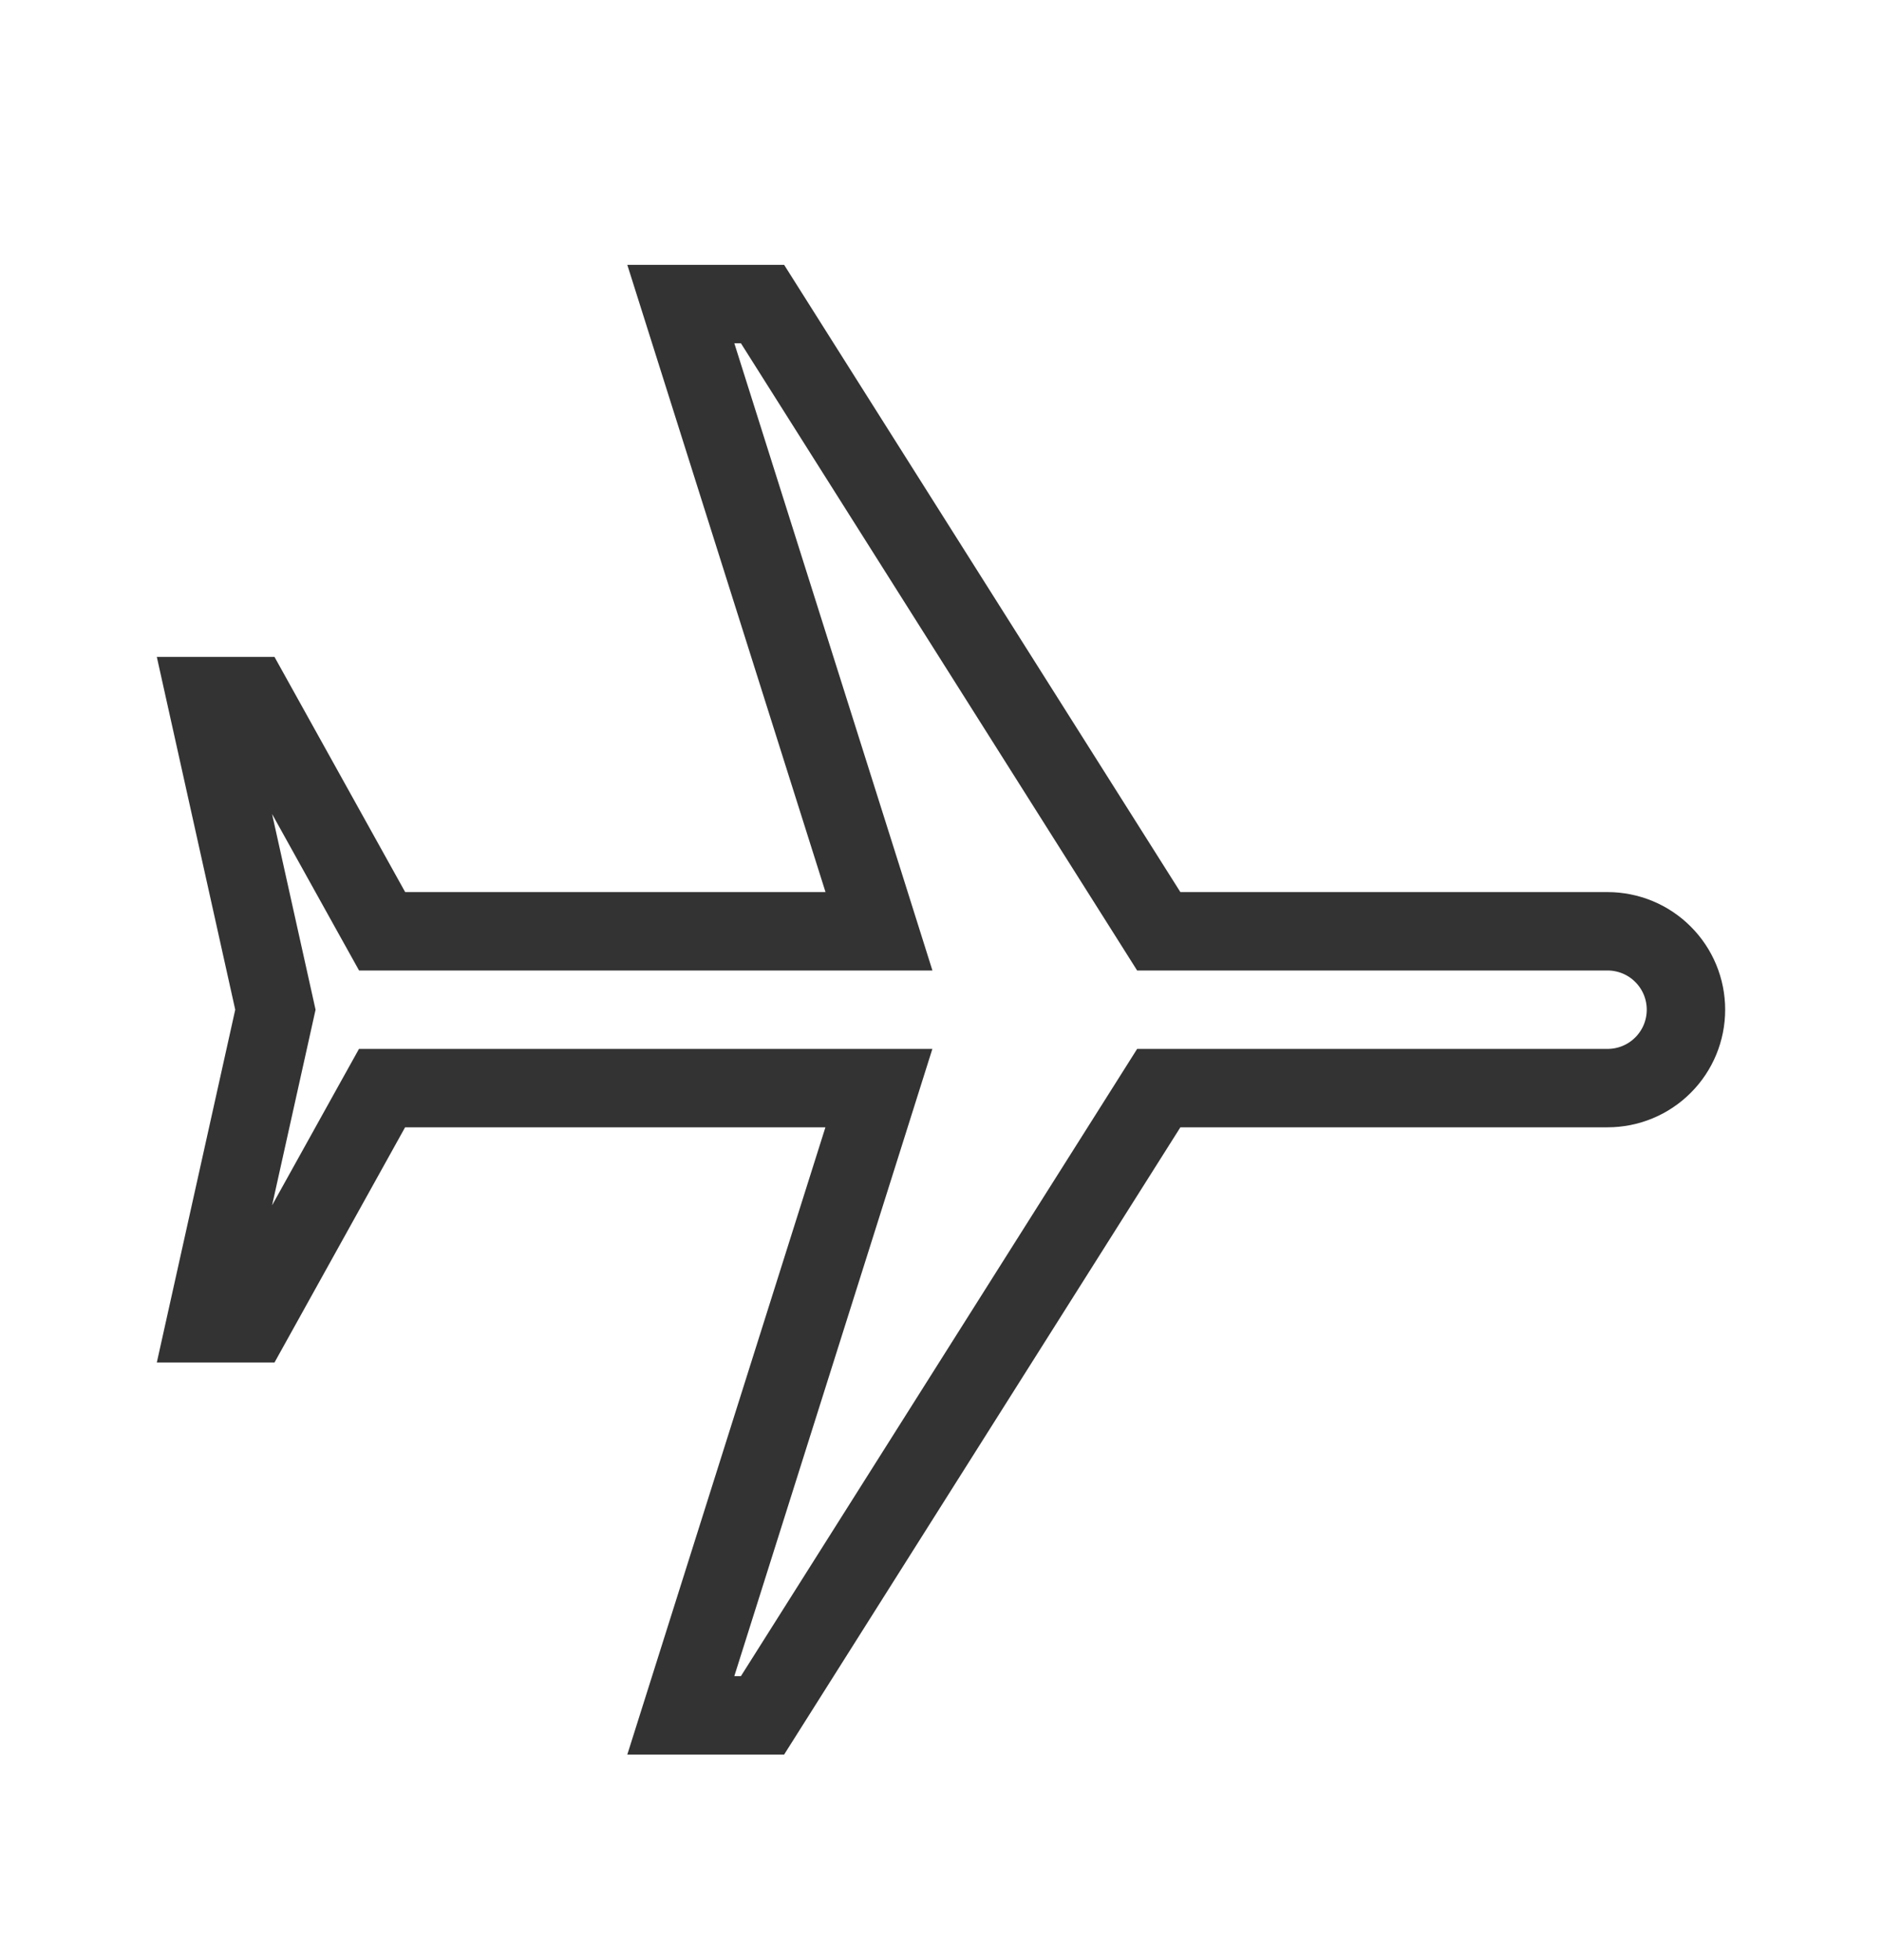 <svg width="24" height="25" viewBox="0 0 24 25" fill="none" xmlns="http://www.w3.org/2000/svg">
<path d="M15.053 13.878L14.777 13.878L14.63 14.111L9.724 21.878L8.682 21.878L11.003 14.528L11.208 13.878L10.526 13.878L5.166 13.878L4.872 13.878L4.729 14.135L3.206 16.878L2.623 16.878L3.488 12.986L3.512 12.878L3.488 12.77L2.623 8.878L3.206 8.878L4.73 11.621L4.873 11.878L5.167 11.878L10.527 11.878L11.209 11.878L11.004 11.227L8.682 3.878L9.724 3.878L14.63 11.645L14.777 11.878L15.053 11.878L20.5 11.878C20.765 11.878 21.02 11.983 21.207 12.171C21.395 12.358 21.5 12.613 21.5 12.878C21.5 13.143 21.395 13.398 21.207 13.585C21.02 13.773 20.765 13.878 20.5 13.878L15.053 13.878Z" stroke="black" stroke-opacity="0.8"/>
</svg>
